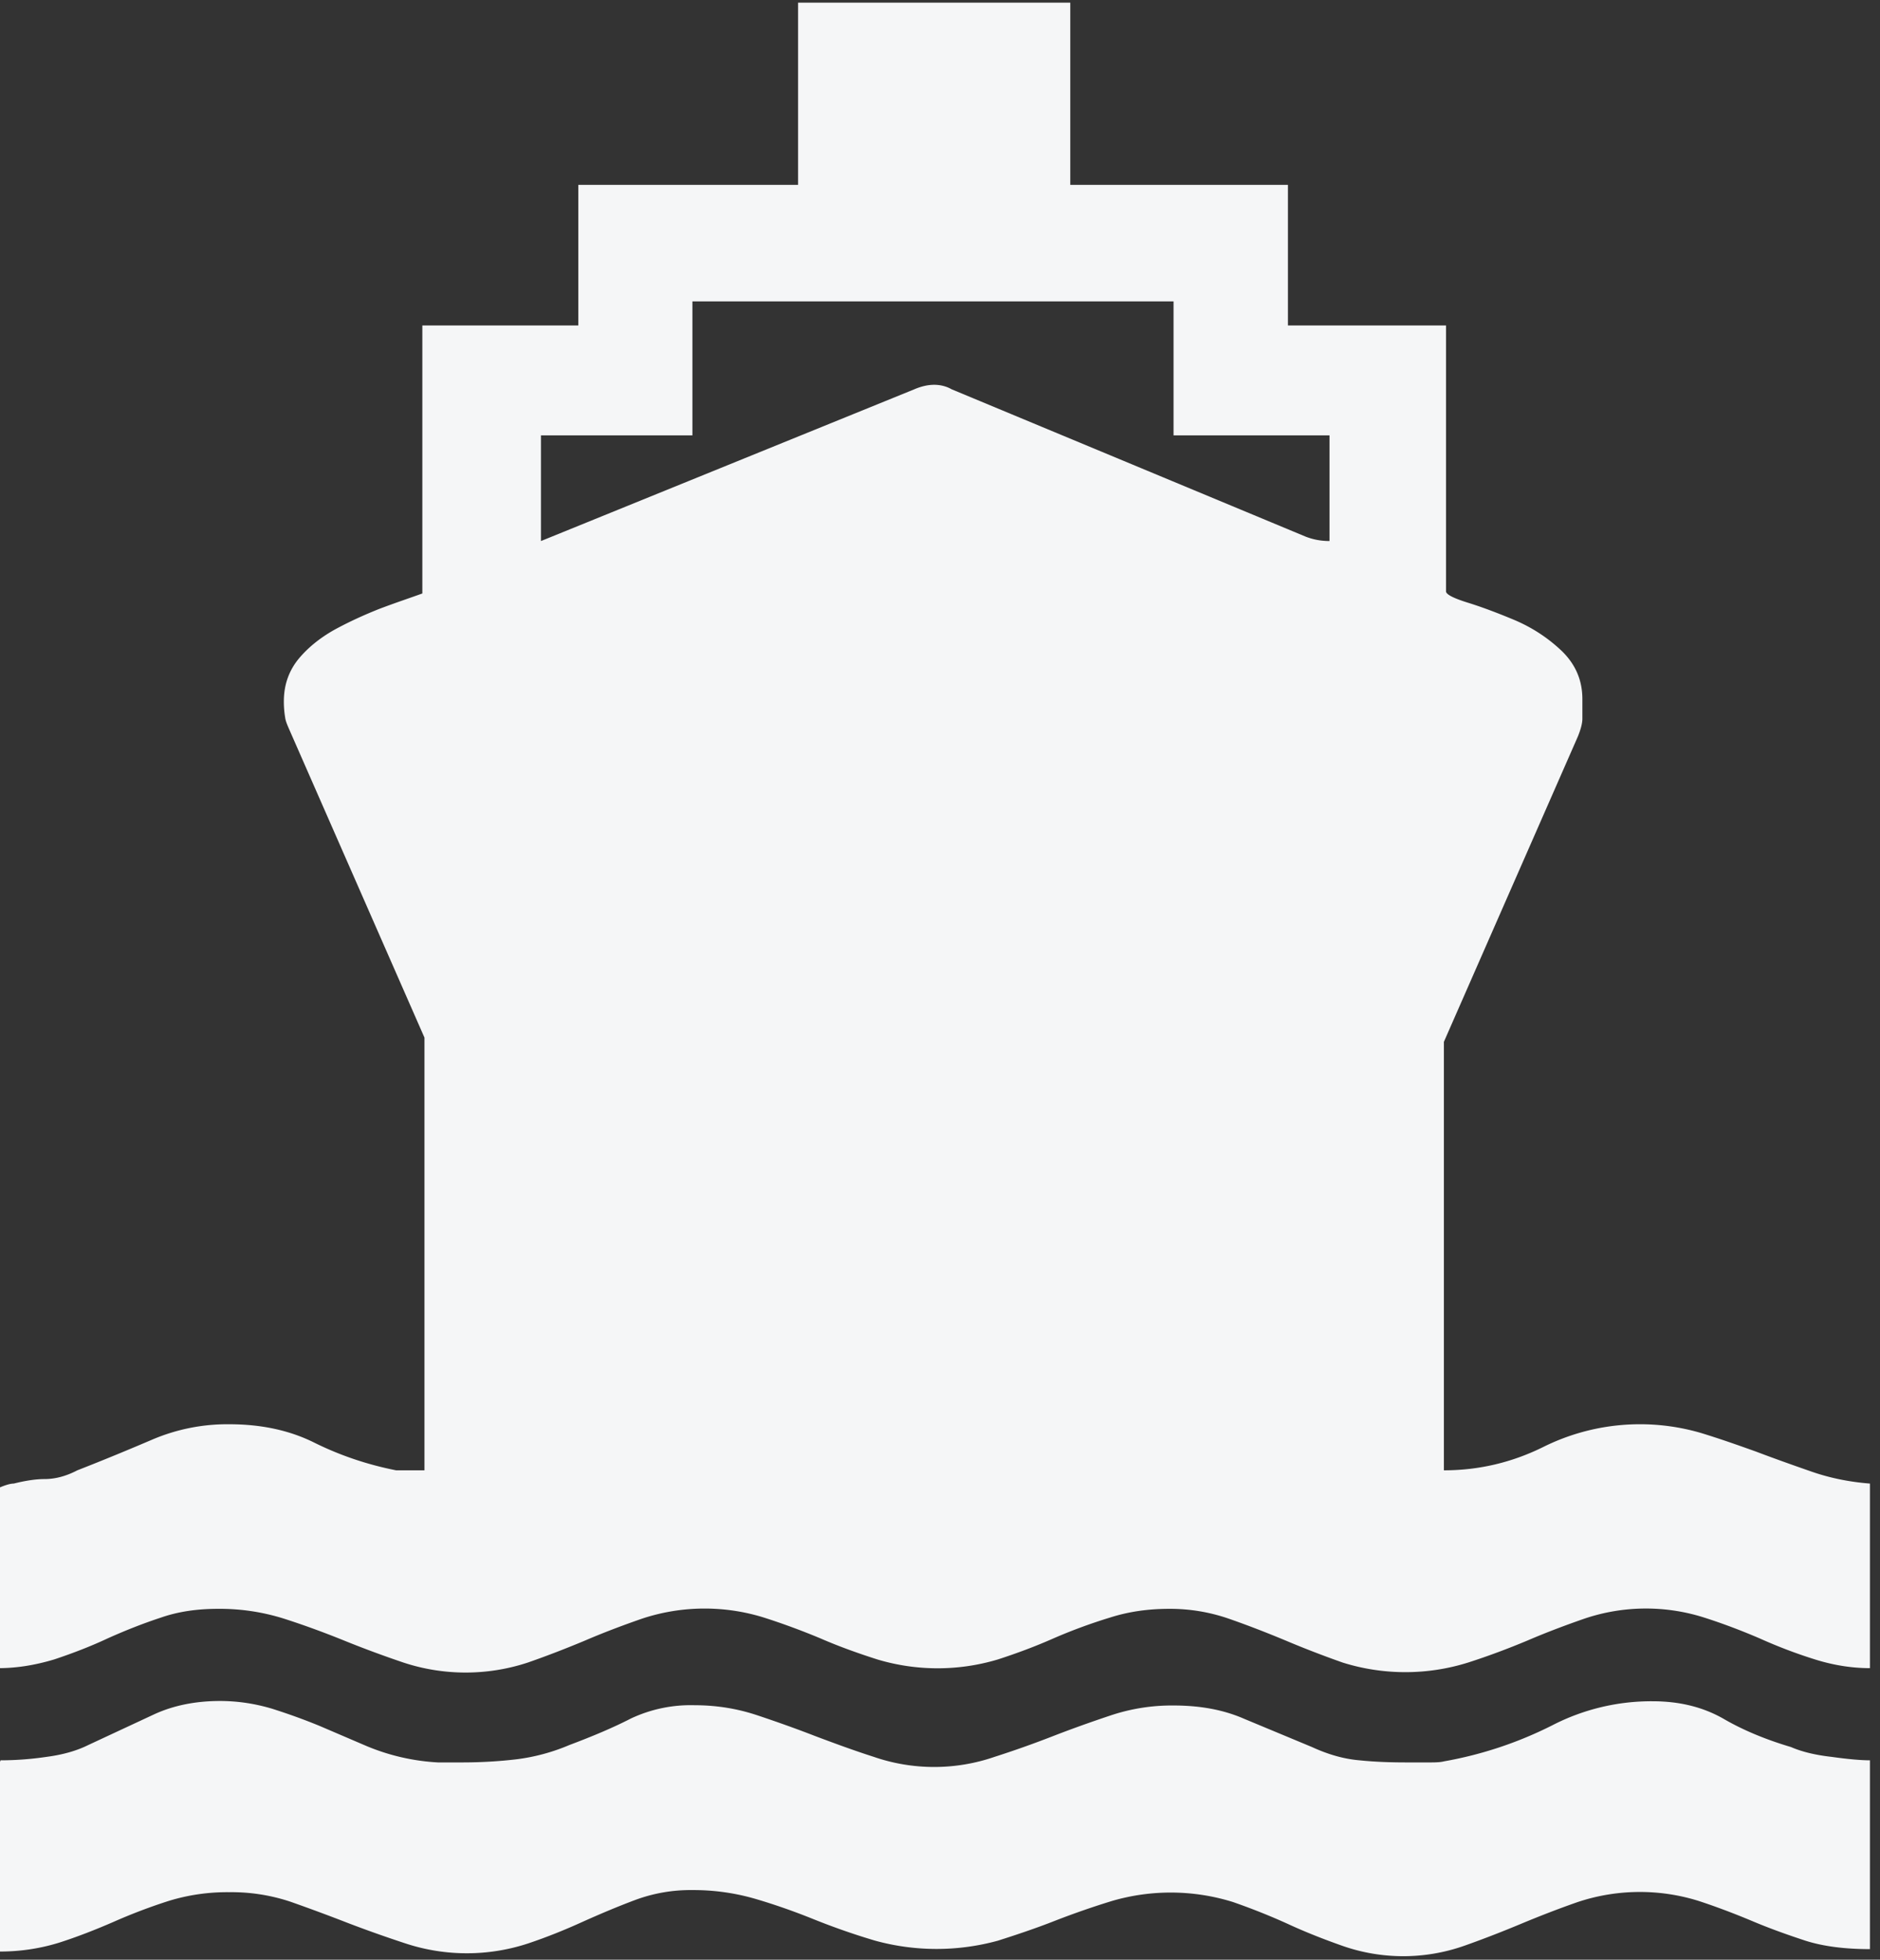 <svg xmlns="http://www.w3.org/2000/svg" xmlns:xlink="http://www.w3.org/1999/xlink" width="71" height="74" viewBox="0 0 71 74"><rect x="0" y="0" width="71" height="74" fill="#333333" stroke="none"/><defs><path id="f4sma" d="M334.23 1870.75c-.77 0-1.49.1-2.15.33-.67.22-1.33.48-2 .78-.66.31-1.34.57-2.03.8-.7.21-1.4.33-2.11.33v-6.8c.27-.12.46-.17.58-.17.44-.11.83-.17 1.16-.17.39 0 .8-.1 1.24-.33 1-.39 1.94-.78 2.83-1.16a7.22 7.22 0 0 1 2.9-.58c1.22 0 2.29.23 3.23.7.95.47 1.97.82 3.08 1.04h1.07v-16.34l-5.06-11.53c-.1-.23-.18-.4-.2-.55a3.63 3.63 0 0 1-.05-.62c0-.6.18-1.13.54-1.58.36-.44.82-.81 1.37-1.12.55-.3 1.12-.56 1.7-.79.58-.22 1.12-.4 1.62-.58v-10.12h5.89v-5.31h8.3v-6.88h10.28v6.88h8.22v5.31h5.97v10.04c0 .11.26.25.8.42.52.16 1.11.38 1.78.66.66.28 1.25.66 1.78 1.16.52.5.79 1.1.79 1.83v.74c0 .17-.06.4-.17.67l-5.06 11.53v16.18c1.33 0 2.57-.3 3.73-.87a8.2 8.2 0 0 1 5.98-.54c.72.22 1.4.46 2.07.7.66.25 1.36.5 2.08.75.71.25 1.46.4 2.23.46v6.97c-.71 0-1.42-.12-2.11-.34-.7-.22-1.38-.48-2.07-.79-.7-.3-1.39-.56-2.08-.78a7.25 7.25 0 0 0-4.52.04c-.72.25-1.44.52-2.16.83-.72.3-1.46.58-2.24.83a7.92 7.92 0 0 1-4.73 0c-.71-.25-1.44-.53-2.15-.83-.72-.3-1.44-.58-2.16-.83a6.76 6.76 0 0 0-2.24-.37c-.78 0-1.52.1-2.24.33-.72.22-1.43.48-2.12.78-.7.31-1.4.57-2.11.8a7.92 7.92 0 0 1-4.56 0c-.72-.23-1.45-.49-2.16-.8-.72-.3-1.43-.56-2.12-.78a7.52 7.52 0 0 0-4.6.04c-.72.25-1.44.52-2.16.83-.72.3-1.44.58-2.16.83a7.5 7.5 0 0 1-4.69 0c-.74-.25-1.5-.53-2.24-.83-.74-.3-1.5-.58-2.28-.83a8.06 8.06 0 0 0-2.49-.37zm.42 10.7a7.5 7.5 0 0 0-2.28.33 21 21 0 0 0-2.08.79c-.69.3-1.38.57-2.07.79a7.5 7.5 0 0 1-2.28.33v-6.97l.08-.25c.55 0 1.13-.04 1.74-.13.61-.08 1.14-.23 1.58-.45l2.49-1.16c.72-.33 1.55-.5 2.48-.5.67 0 1.32.1 1.96.29.63.2 1.24.42 1.82.66l1.75.75a8.1 8.1 0 0 0 2.7.62h.9c.72 0 1.41-.04 2.08-.12a7.47 7.47 0 0 0 1.99-.54c.88-.33 1.66-.66 2.32-1a5.3 5.3 0 0 1 2.4-.5c.84 0 1.62.13 2.37.38s1.48.51 2.2.79c.72.27 1.45.54 2.2.78a7 7 0 0 0 4.56 0c.75-.24 1.48-.5 2.2-.78.72-.28 1.45-.54 2.2-.79a7.28 7.28 0 0 1 2.36-.37c1 0 1.88.16 2.66.5l2.57 1.07c.61.28 1.2.45 1.79.5.58.06 1.17.08 1.78.08h.91c.22 0 .39-.01.5-.04a14.74 14.74 0 0 0 4.11-1.37 8.16 8.16 0 0 1 3.77-.9c1 0 1.88.21 2.66.65.77.45 1.63.8 2.57 1.08.39.17.9.3 1.53.37.64.09 1.12.13 1.45.13v7.13c-.93 0-1.75-.1-2.44-.32-.7-.23-1.37-.47-2.03-.75-.67-.28-1.33-.53-2-.75a7.43 7.43 0 0 0-4.56.04c-.72.25-1.44.53-2.16.83-.72.3-1.44.58-2.15.83a6.94 6.94 0 0 1-4.57 0c-.71-.25-1.4-.52-2.07-.83-.66-.3-1.36-.58-2.08-.83a7.9 7.9 0 0 0-4.56-.04c-.72.22-1.44.47-2.16.75-.71.28-1.43.52-2.15.75a8.75 8.75 0 0 1-4.64 0c-.78-.23-1.55-.5-2.3-.8-.74-.3-1.48-.56-2.23-.78a8.35 8.35 0 0 0-2.37-.33 6 6 0 0 0-2.15.37c-.67.25-1.33.53-2 .83-.66.3-1.35.58-2.07.82a7.4 7.4 0 0 1-4.6 0 48.3 48.3 0 0 1-2.2-.78 70 70 0 0 0-2.16-.8 7.03 7.03 0 0 0-2.32-.36zm11.78-55.01v3.99l14.1-5.73c.28-.12.53-.17.75-.17.22 0 .45.05.66.17l13.36 5.56c.28.11.58.17.91.17v-3.99h-5.89v-5.06h-18.17v5.06z"/></defs><g><g transform="translate(-326 -1810)"><use fill="#f5f6f7" xlink:href="#f4sma"/></g></g></svg>